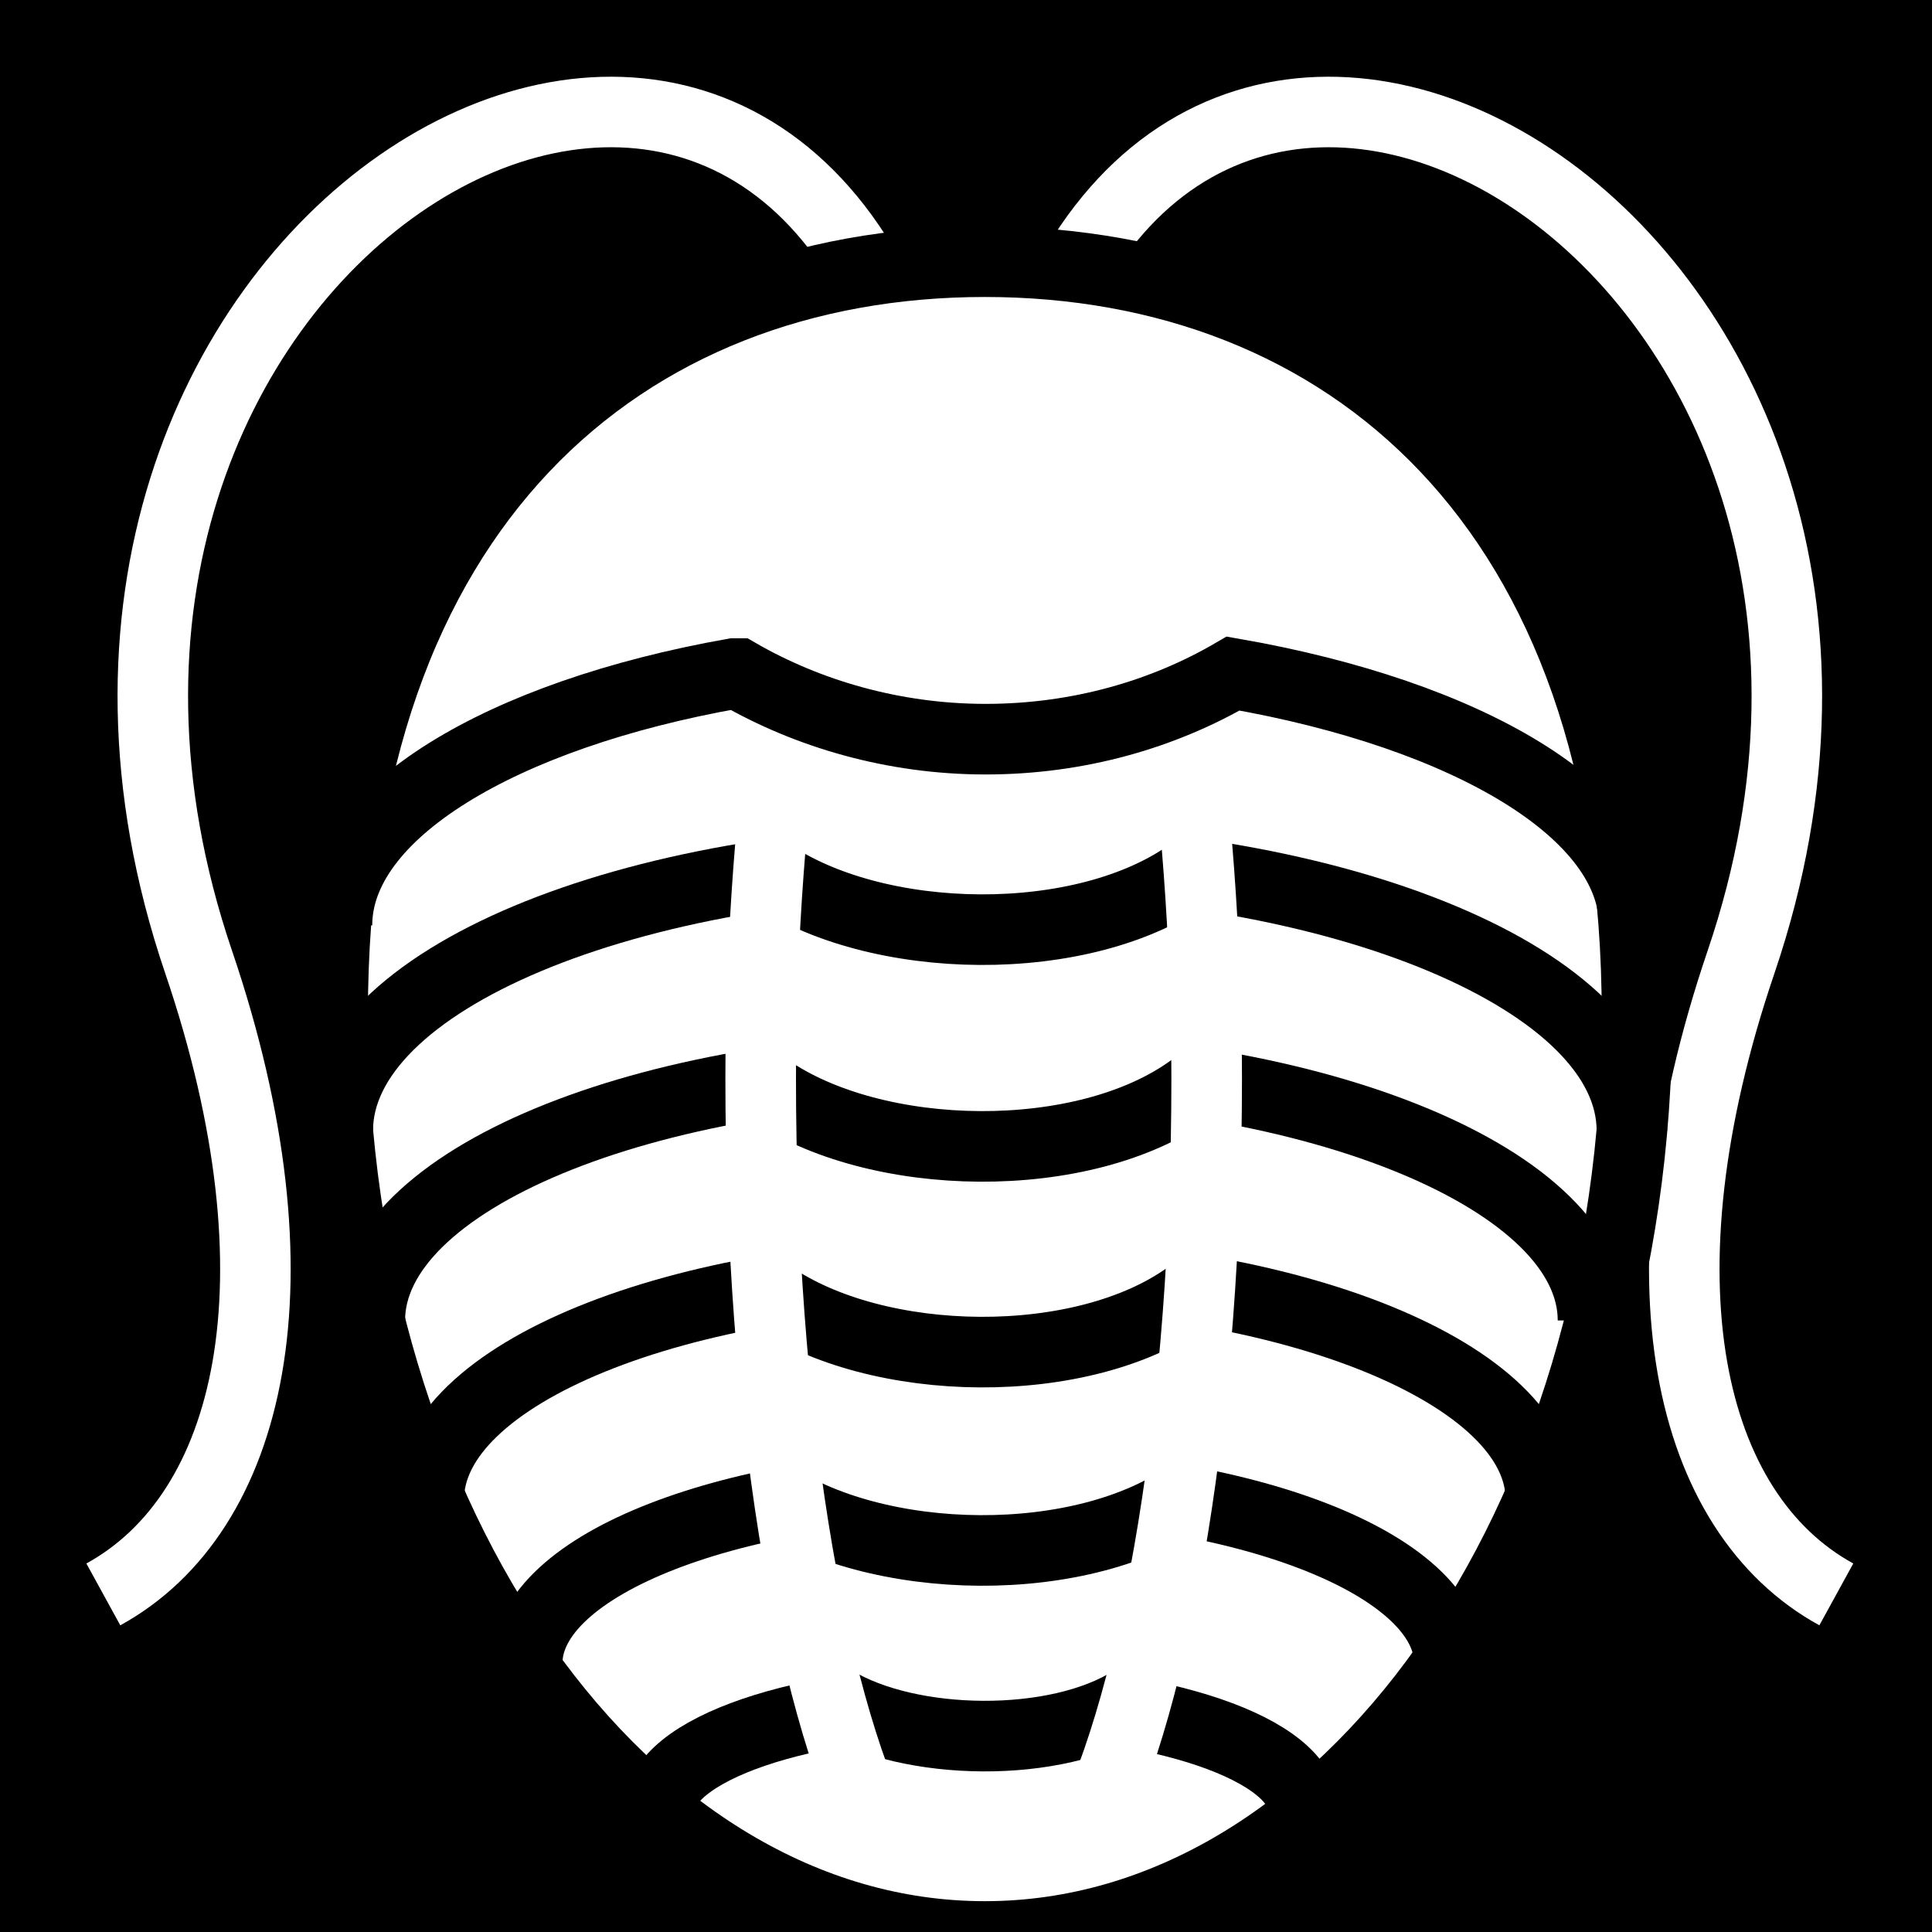 <svg viewBox="0 0 512 512" xmlns="http://www.w3.org/2000/svg">
<path d="m0,0h512v512h-512z"/>
<g transform="matrix(18.689,0,0,18.689,-4312.521,-23141.904)">
<path d="m245.283,1243.746c2.534-8.488 13.571-1.887 10.157,8.158-1.541,4.533-.749,7.816 1.351,8.968" fill="none" stroke="#fff"/>
<path d="m243.725,1243.746c-2.534-8.488-13.571-1.887-10.157,8.158 1.541,4.533.75,7.816-1.351,8.968" fill="none" stroke="#fff"/>
<g transform="matrix(1.008,0,0,1.008,-1.687,-8.337)">
<path d="m253.623,1250.982c0,7.157-4.11,12.966-9.175,12.966s-9.175-5.809-9.175-12.966 4.11-10.594 9.175-10.594 9.175,3.437 9.175,10.594z" fill="#fff" stroke="#000" stroke-width=".993"/>
<path d="m235.345,1252.612c0-2.109 4.078-3.82 9.103-3.82s9.103,1.711 9.103,3.82" fill="none" stroke="#000" stroke-width=".993"/>
<path d="m235.796,1255.282c0-1.972 3.855-3.573 8.604-3.573s8.604,1.601 8.604,3.573" fill="none" stroke="#000" stroke-width=".993"/>
<path d="m236.626,1257.796c0-1.759 3.504-3.186 7.822-3.186s7.822,1.427 7.822,3.186" fill="none" stroke="#000" stroke-width=".993"/>
<path d="m238.01,1260.104c0-1.393 2.906-2.523 6.487-2.523s6.487,1.13 6.487,2.523" fill="none" stroke="#000" stroke-width=".993"/>
<path d="m239.868,1262.171c0-.854 2.03-1.548 4.532-1.548s4.532.693 4.532,1.548" fill="none" stroke="#000" stroke-width=".993"/>
<path d="m241.685,1246.301c-.228,1.672-.39,3.559-.39,5.577 0,5.153.828,9.544 2.008,11.266h2.231c1.188-1.718 2.036-6.108 2.036-11.266 0-2.017-.162-3.906-.39-5.577h-5.494z" fill="#fff"/>
<path d="m241.386,1248.969c1.515,1.062 4.466,1.113 5.981,0" fill="none" stroke="#000" stroke-width=".993"/>
<path d="m241.386,1252.018c1.515,1.062 4.466,1.113 5.981,0" fill="none" stroke="#000" stroke-width=".993"/>
<path d="m241.427,1254.925c1.495,1.045 4.407,1.095 5.902,0" fill="none" stroke="#000" stroke-width=".993"/>
<path d="m241.386,1257.702c1.515,1.062 4.466,1.113 5.981,0" fill="none" stroke="#000" stroke-width=".993"/>
<path d="m242.324,1260.631c1.063.649 3.134.68 4.198,0" fill="none" stroke="#000" stroke-width=".993"/>
<path d="m241.685,1246.301c-.228,1.672-.39,3.559-.39,5.577 0,4.641.677,8.668 1.673,10.681h2.9c1.006-2.009 1.701-6.032 1.701-10.681 0-2.017-.162-3.906-.39-5.577" fill="none" stroke="#fff" stroke-width=".993"/>
<path d="m253.584,1249.724c0-1.592-2.339-2.966-5.643-3.542-.977.57-2.172.923-3.482.923-1.3,0-2.508-.361-3.482-.923h-.06c-3.273.581-5.583,1.959-5.583,3.542" fill="none" stroke="#000" stroke-width=".993"/>
</g>
</g>
</svg>
